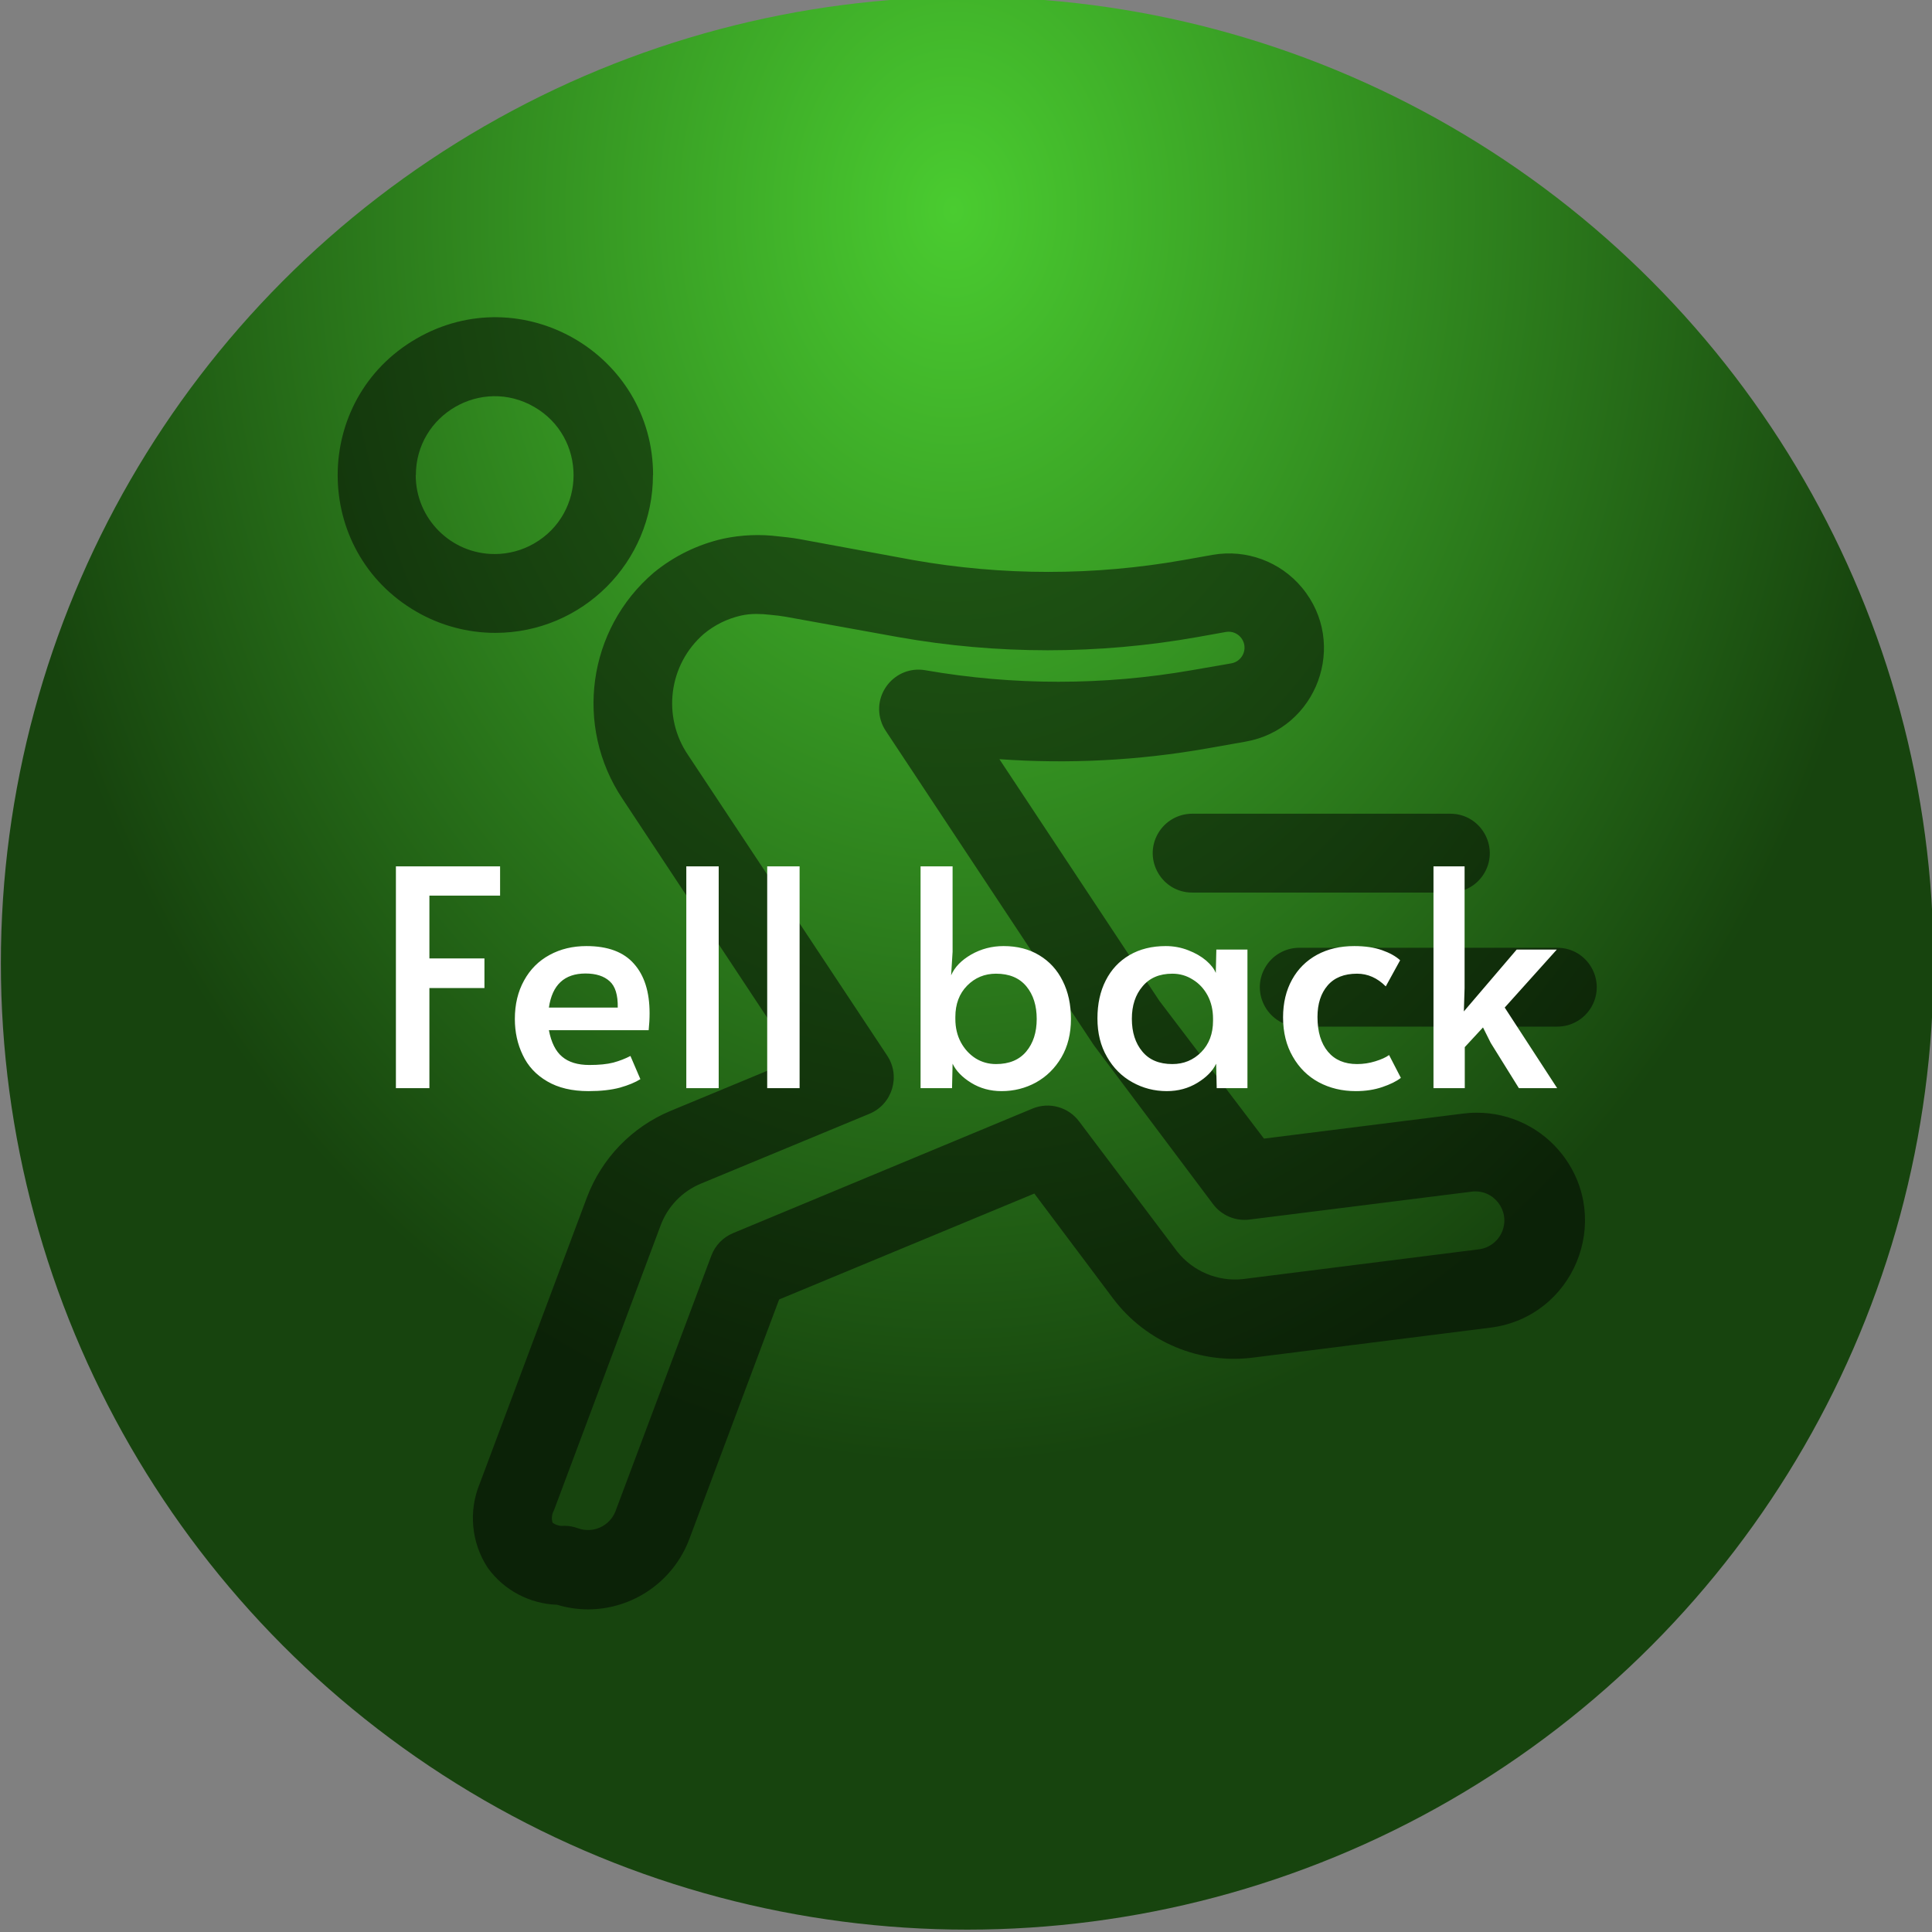 <?xml version="1.0" encoding="utf-8"?>
<svg viewBox="104.063 110.206 89.743 89.743" xmlns="http://www.w3.org/2000/svg">
  <rect x="104.063" y="110.206" width="89.743" height="89.743" fill="#808080" stroke="none"/>
  <defs>
    <radialGradient gradientUnits="userSpaceOnUse" cx="248.453" cy="40.947" r="52.5" id="gradient-23" gradientTransform="matrix(-0.004, 1.297, -1, -0.003, 291.22, -280.753)" spreadMethod="pad">
      <stop offset="0" style="stop-color: rgb(74, 204, 48);"/>
      <stop offset="1" style="stop-color: rgb(23, 68, 14);"/>
    </radialGradient>
  </defs>
  <g transform="matrix(0.855, 0, 0, 0.855, -7.376, 502.403)" style="">
    <title>fell back</title>
    <circle style="paint-order: fill; fill: url(#gradient-23);" cx="250.028" cy="82.284" r="52.5" transform="matrix(1, 0, 0, 1, -67.143, -488.66)">
      <title>Background</title>
    </circle>
    <path d="M 160.607 -371.525 C 161.153 -371.36 161.721 -371.276 162.292 -371.275 C 164.734 -371.283 166.917 -372.797 167.783 -375.081 L 172.667 -388.112 L 186.532 -393.866 L 190.817 -388.155 C 192.609 -385.782 195.545 -384.561 198.492 -384.963 L 211.344 -386.585 C 215.818 -387.172 217.979 -392.383 215.232 -395.964 C 214.12 -397.413 212.394 -398.262 210.566 -398.258 C 210.31 -398.259 210.056 -398.241 209.802 -398.208 L 199.007 -396.851 L 193.316 -404.348 L 184.634 -417.465 C 188.394 -417.198 192.172 -417.391 195.886 -418.043 L 197.985 -418.414 C 201.893 -419.088 203.607 -423.739 201.07 -426.787 C 199.892 -428.202 198.049 -428.88 196.236 -428.569 L 194.665 -428.289 C 189.789 -427.423 184.798 -427.423 179.92 -428.289 L 173.794 -429.418 C 173.573 -429.461 173.351 -429.49 173.124 -429.517 L 172.645 -429.568 C 171.643 -429.696 170.627 -429.655 169.64 -429.446 C 168.251 -429.135 166.954 -428.501 165.854 -427.598 C 162.258 -424.525 161.528 -419.248 164.155 -415.315 L 173.517 -401.157 L 166.769 -398.358 C 164.667 -397.483 163.021 -395.777 162.22 -393.645 L 156.409 -378.129 C 155.779 -376.621 155.94 -374.898 156.837 -373.532 C 157.714 -372.316 159.108 -371.576 160.607 -371.525 Z M 160.421 -376.623 L 166.233 -392.146 C 166.616 -393.166 167.404 -393.983 168.411 -394.403 L 177.558 -398.193 C 178.823 -398.707 179.291 -400.258 178.521 -401.385 L 167.726 -417.68 C 166.293 -419.777 166.662 -422.615 168.582 -424.276 C 169.168 -424.762 169.861 -425.101 170.602 -425.268 C 170.876 -425.328 171.158 -425.356 171.438 -425.355 C 171.676 -425.354 171.916 -425.339 172.152 -425.312 L 172.623 -425.262 L 173.009 -425.205 L 179.135 -424.098 C 184.511 -423.143 190.011 -423.143 195.386 -424.098 L 196.943 -424.377 C 197.599 -424.487 198.129 -423.844 197.896 -423.221 C 197.788 -422.932 197.533 -422.721 197.229 -422.67 L 195.087 -422.299 C 190.293 -421.462 185.391 -421.462 180.599 -422.299 C 178.973 -422.572 177.661 -420.981 178.238 -419.436 C 178.295 -419.285 178.369 -419.141 178.457 -419.008 L 189.739 -401.964 L 189.817 -401.856 L 196.243 -393.289 C 196.706 -392.675 197.46 -392.357 198.221 -392.453 L 210.274 -393.967 C 211.477 -394.132 212.407 -392.932 211.949 -391.807 C 211.736 -391.285 211.26 -390.916 210.703 -390.839 L 197.85 -389.218 C 196.482 -389.077 195.139 -389.646 194.287 -390.725 L 188.975 -397.772 C 188.393 -398.564 187.349 -398.858 186.44 -398.486 L 170.167 -391.717 C 169.619 -391.49 169.19 -391.046 168.982 -390.489 L 163.769 -376.588 C 163.448 -375.789 162.551 -375.388 161.742 -375.681 C 161.502 -375.77 161.248 -375.816 160.992 -375.816 C 160.766 -375.789 160.537 -375.851 160.357 -375.988 C 160.295 -376.199 160.315 -376.426 160.415 -376.623 Z M 165.819 -432.894 C 165.819 -439.491 158.679 -443.613 152.967 -440.316 C 147.255 -437.017 147.255 -428.772 152.967 -425.475 C 154.268 -424.723 155.746 -424.327 157.251 -424.327 C 161.983 -424.331 165.815 -428.17 165.812 -432.902 Z M 152.931 -432.894 C 152.931 -436.193 156.501 -438.254 159.357 -436.605 C 162.213 -434.957 162.213 -430.834 159.357 -429.185 C 158.706 -428.808 157.966 -428.61 157.215 -428.61 C 154.843 -428.607 152.92 -430.531 152.924 -432.902 Z M 209.131 -414.502 C 210.78 -414.502 211.811 -412.716 210.987 -411.289 C 210.603 -410.626 209.896 -410.218 209.131 -410.218 L 195.108 -410.218 C 193.458 -410.218 192.428 -412.003 193.253 -413.431 C 193.635 -414.093 194.342 -414.502 195.108 -414.502 Z M 214.943 -402.935 L 200.927 -402.935 C 199.278 -402.935 198.248 -404.72 199.072 -406.148 C 199.455 -406.81 200.162 -407.219 200.927 -407.219 L 214.943 -407.219 C 216.592 -407.219 217.622 -405.434 216.798 -404.005 C 216.415 -403.344 215.708 -402.935 214.943 -402.935 Z" style="fill-opacity: 0.5;"/>
    <path d="M 151.847 -399.591 L 151.847 -411.641 L 157.507 -411.641 L 157.507 -410.051 L 153.667 -410.051 L 153.667 -406.641 L 156.657 -406.641 L 156.657 -405.031 L 153.667 -405.031 L 153.667 -399.591 L 151.847 -399.591 ZM 162.309 -399.431 C 161.416 -399.431 160.669 -399.608 160.069 -399.961 C 159.462 -400.314 159.019 -400.791 158.739 -401.391 C 158.452 -401.984 158.309 -402.638 158.309 -403.351 C 158.309 -404.144 158.476 -404.841 158.809 -405.441 C 159.142 -406.048 159.606 -406.511 160.199 -406.831 C 160.786 -407.151 161.452 -407.311 162.199 -407.311 C 163.359 -407.311 164.219 -406.991 164.779 -406.351 C 165.346 -405.718 165.629 -404.821 165.629 -403.661 C 165.629 -403.361 165.612 -403.054 165.579 -402.741 L 160.159 -402.741 C 160.286 -402.074 160.526 -401.594 160.879 -401.301 C 161.232 -401.001 161.726 -400.851 162.359 -400.851 C 162.886 -400.851 163.319 -400.894 163.659 -400.981 C 163.999 -401.074 164.309 -401.194 164.589 -401.341 L 165.129 -400.081 C 164.856 -399.908 164.486 -399.754 164.019 -399.621 C 163.546 -399.494 162.976 -399.431 162.309 -399.431 Z M 160.159 -403.971 L 163.899 -403.971 C 163.912 -404.651 163.766 -405.128 163.459 -405.401 C 163.152 -405.681 162.716 -405.821 162.149 -405.821 C 161.002 -405.821 160.339 -405.204 160.159 -403.971 ZM 167.624 -399.591 L 167.624 -411.641 L 169.384 -411.641 L 169.384 -399.591 L 167.624 -399.591 ZM 172.019 -399.591 L 172.019 -411.641 L 173.779 -411.641 L 173.779 -399.591 L 172.019 -399.591 ZM 184.751 -399.431 C 184.138 -399.431 183.588 -399.581 183.101 -399.881 C 182.615 -400.181 182.278 -400.528 182.091 -400.921 L 182.061 -399.591 L 180.351 -399.591 L 180.351 -411.641 L 182.091 -411.641 L 182.091 -407.001 L 182.011 -405.721 C 182.198 -406.161 182.561 -406.538 183.101 -406.851 C 183.641 -407.158 184.228 -407.311 184.861 -407.311 C 185.608 -407.311 186.255 -407.144 186.801 -406.811 C 187.355 -406.478 187.778 -406.014 188.071 -405.421 C 188.371 -404.828 188.521 -404.138 188.521 -403.351 C 188.521 -402.551 188.348 -401.854 188.001 -401.261 C 187.655 -400.674 187.195 -400.221 186.621 -399.901 C 186.048 -399.588 185.425 -399.431 184.751 -399.431 Z M 184.451 -400.901 C 185.165 -400.901 185.711 -401.128 186.091 -401.581 C 186.471 -402.034 186.661 -402.624 186.661 -403.351 C 186.661 -404.078 186.475 -404.668 186.101 -405.121 C 185.721 -405.581 185.171 -405.811 184.451 -405.811 C 183.831 -405.811 183.308 -405.594 182.881 -405.161 C 182.455 -404.728 182.241 -404.161 182.241 -403.461 L 182.241 -403.351 C 182.241 -402.878 182.341 -402.454 182.541 -402.081 C 182.741 -401.714 183.008 -401.424 183.341 -401.211 C 183.675 -401.004 184.045 -400.901 184.451 -400.901 ZM 193.73 -399.431 C 193.056 -399.431 192.433 -399.591 191.86 -399.911 C 191.28 -400.231 190.82 -400.691 190.48 -401.291 C 190.133 -401.884 189.96 -402.581 189.96 -403.381 C 189.96 -404.168 190.11 -404.854 190.41 -405.441 C 190.71 -406.034 191.14 -406.494 191.7 -406.821 C 192.26 -407.148 192.916 -407.311 193.67 -407.311 C 194.103 -407.311 194.513 -407.234 194.9 -407.081 C 195.28 -406.934 195.603 -406.748 195.87 -406.521 C 196.13 -406.294 196.303 -406.071 196.39 -405.851 L 196.42 -407.121 L 198.11 -407.121 L 198.11 -399.591 L 196.44 -399.591 L 196.41 -400.921 C 196.223 -400.528 195.883 -400.181 195.39 -399.881 C 194.896 -399.581 194.343 -399.431 193.73 -399.431 Z M 194.03 -400.901 C 194.65 -400.901 195.173 -401.118 195.6 -401.551 C 196.026 -401.984 196.24 -402.551 196.24 -403.251 L 196.24 -403.361 C 196.24 -403.834 196.143 -404.254 195.95 -404.621 C 195.75 -404.994 195.48 -405.284 195.14 -405.491 C 194.806 -405.704 194.436 -405.811 194.03 -405.811 C 193.33 -405.811 192.79 -405.581 192.41 -405.121 C 192.023 -404.668 191.83 -404.081 191.83 -403.361 C 191.83 -402.628 192.02 -402.034 192.4 -401.581 C 192.773 -401.128 193.316 -400.901 194.03 -400.901 ZM 203.995 -399.431 C 203.255 -399.431 202.585 -399.591 201.985 -399.911 C 201.392 -400.231 200.922 -400.694 200.575 -401.301 C 200.222 -401.908 200.045 -402.621 200.045 -403.441 C 200.045 -404.221 200.209 -404.904 200.535 -405.491 C 200.855 -406.071 201.309 -406.521 201.895 -406.841 C 202.475 -407.154 203.149 -407.311 203.915 -407.311 C 204.495 -407.311 204.995 -407.238 205.415 -407.091 C 205.835 -406.944 206.165 -406.761 206.405 -406.541 L 205.625 -405.121 C 205.165 -405.581 204.645 -405.811 204.065 -405.811 C 203.365 -405.811 202.832 -405.598 202.465 -405.171 C 202.099 -404.744 201.915 -404.174 201.915 -403.461 C 201.915 -402.654 202.105 -402.024 202.485 -401.571 C 202.859 -401.124 203.385 -400.901 204.065 -400.901 C 204.405 -400.901 204.735 -400.951 205.055 -401.051 C 205.382 -401.151 205.632 -401.264 205.805 -401.391 L 206.445 -400.151 C 206.205 -399.964 205.869 -399.798 205.435 -399.651 C 205.002 -399.504 204.522 -399.431 203.995 -399.431 ZM 212.087 -403.971 L 214.937 -399.591 L 212.857 -399.591 L 211.327 -402.051 L 210.907 -402.891 L 209.917 -401.821 L 209.917 -399.591 L 208.217 -399.591 L 208.217 -411.641 L 209.907 -411.641 L 209.907 -405.031 L 209.867 -403.761 L 212.737 -407.121 L 214.917 -407.121 L 212.087 -403.971 Z" transform="matrix(1, 0, 0, 1, 0, 0)" style="fill: rgb(255, 255, 255); line-height: 38.077px; white-space: pre;"/>
  </g>
</svg>